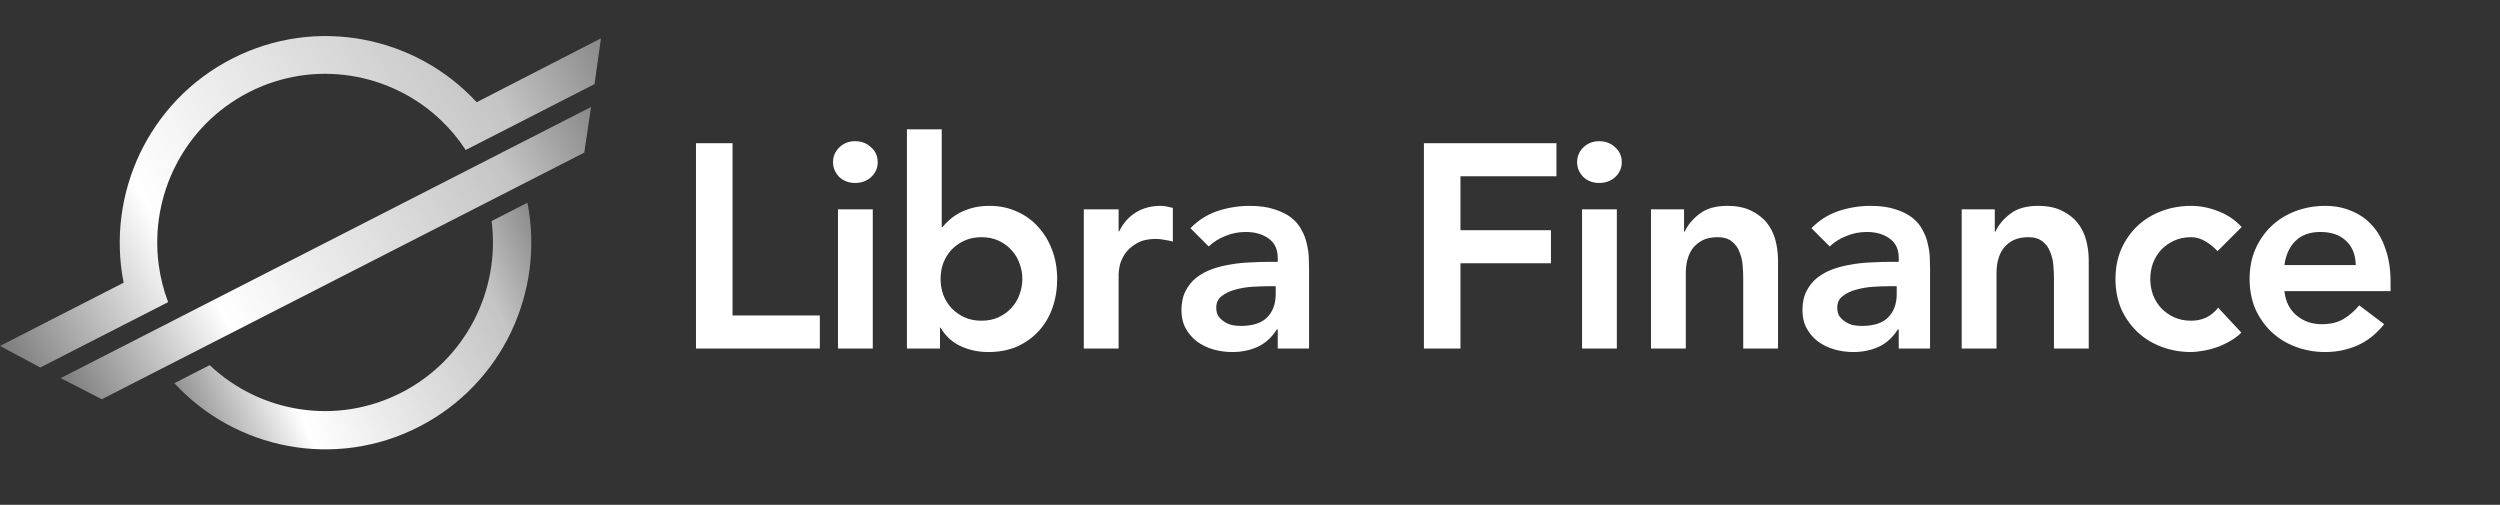 <svg width="208" height="42" viewBox="0 0 208 42" fill="none" xmlns="http://www.w3.org/2000/svg">
<rect x="0" y="0" width="208" height="42" fill="#333333" stroke="none"/>
<path d="M33.38 32.672C27.974 35.436 21.62 34.33 17.445 30.38L14.507 31.882C19.582 37.383 27.863 39.082 34.849 35.51C41.836 31.937 45.333 24.218 43.882 16.866L40.903 18.39C41.633 24.101 38.79 29.907 33.384 32.672H33.38Z" fill="url(#paint0_linear_807_489)"/>
<path d="M13.989 25.137C13.601 24.117 13.345 23.078 13.204 22.03C12.437 16.296 15.282 10.447 20.711 7.671C26.141 4.896 32.528 6.024 36.703 10.016C37.464 10.745 38.152 11.566 38.746 12.479L49.464 6.999L50 3.19L39.66 8.505C34.584 3.004 26.304 1.305 19.317 4.877C12.332 8.448 8.834 16.169 10.285 23.521L0 28.781L3.349 30.576L13.987 25.137H13.989Z" fill="url(#paint1_linear_807_489)"/>
<path d="M48.611 12.696L49.178 8.899L5.046 31.46L8.469 33.217L48.611 12.696Z" fill="url(#paint2_linear_807_489)"/>
<path d="M57.906 11.916H60.947V26.249H68.21V29H57.906V11.916ZM69.719 17.418H72.615V29H69.719V17.418ZM69.309 13.484C69.309 13.018 69.478 12.616 69.816 12.278C70.17 11.924 70.612 11.747 71.143 11.747C71.674 11.747 72.116 11.916 72.47 12.254C72.84 12.575 73.025 12.986 73.025 13.484C73.025 13.983 72.84 14.401 72.47 14.739C72.116 15.061 71.674 15.222 71.143 15.222C70.612 15.222 70.17 15.053 69.816 14.715C69.478 14.361 69.309 13.951 69.309 13.484ZM75.457 10.758H78.352V18.89H78.424C78.569 18.697 78.754 18.503 78.98 18.31C79.205 18.101 79.478 17.908 79.8 17.731C80.122 17.554 80.492 17.41 80.91 17.297C81.328 17.184 81.811 17.128 82.358 17.128C83.178 17.128 83.934 17.289 84.626 17.611C85.318 17.916 85.905 18.343 86.387 18.89C86.886 19.436 87.272 20.08 87.546 20.82C87.819 21.56 87.956 22.356 87.956 23.209C87.956 24.061 87.827 24.858 87.57 25.598C87.312 26.338 86.934 26.981 86.436 27.528C85.937 28.075 85.334 28.509 84.626 28.831C83.918 29.137 83.122 29.29 82.237 29.29C81.417 29.29 80.653 29.129 79.945 28.807C79.237 28.485 78.674 27.971 78.256 27.263H78.207V29H75.457V10.758ZM85.06 23.209C85.06 22.758 84.98 22.324 84.819 21.906C84.674 21.488 84.449 21.117 84.143 20.796C83.854 20.474 83.5 20.217 83.082 20.024C82.663 19.831 82.189 19.734 81.658 19.734C81.127 19.734 80.653 19.831 80.234 20.024C79.816 20.217 79.454 20.474 79.148 20.796C78.859 21.117 78.634 21.488 78.473 21.906C78.328 22.324 78.256 22.758 78.256 23.209C78.256 23.659 78.328 24.094 78.473 24.512C78.634 24.93 78.859 25.3 79.148 25.622C79.454 25.944 79.816 26.201 80.234 26.394C80.653 26.587 81.127 26.683 81.658 26.683C82.189 26.683 82.663 26.587 83.082 26.394C83.5 26.201 83.854 25.944 84.143 25.622C84.449 25.3 84.674 24.93 84.819 24.512C84.98 24.094 85.06 23.659 85.06 23.209ZM90.173 17.418H93.069V19.252H93.117C93.439 18.576 93.897 18.053 94.492 17.683C95.088 17.313 95.771 17.128 96.543 17.128C96.72 17.128 96.889 17.144 97.05 17.176C97.227 17.209 97.404 17.249 97.581 17.297V20.096C97.34 20.032 97.098 19.983 96.857 19.951C96.632 19.903 96.407 19.879 96.181 19.879C95.506 19.879 94.959 20.008 94.54 20.265C94.138 20.506 93.825 20.788 93.599 21.11C93.39 21.431 93.246 21.753 93.165 22.075C93.101 22.396 93.069 22.638 93.069 22.799V29H90.173V17.418ZM106.308 27.407H106.236C105.817 28.067 105.287 28.55 104.643 28.855C104 29.145 103.292 29.29 102.52 29.29C101.989 29.29 101.466 29.217 100.951 29.072C100.452 28.928 100.002 28.71 99.6 28.421C99.214 28.131 98.9 27.769 98.659 27.335C98.418 26.901 98.297 26.394 98.297 25.815C98.297 25.188 98.409 24.657 98.635 24.222C98.86 23.772 99.157 23.402 99.528 23.112C99.914 22.807 100.356 22.565 100.855 22.388C101.353 22.211 101.868 22.083 102.399 22.002C102.946 21.906 103.493 21.849 104.04 21.833C104.587 21.801 105.102 21.785 105.584 21.785H106.308V21.471C106.308 20.747 106.059 20.209 105.56 19.855C105.061 19.485 104.426 19.3 103.654 19.3C103.042 19.3 102.471 19.412 101.941 19.638C101.41 19.847 100.951 20.136 100.565 20.506L99.045 18.986C99.688 18.326 100.436 17.852 101.289 17.562C102.158 17.273 103.05 17.128 103.967 17.128C104.788 17.128 105.48 17.225 106.043 17.418C106.606 17.595 107.072 17.828 107.442 18.117C107.812 18.407 108.094 18.745 108.287 19.131C108.496 19.501 108.641 19.879 108.721 20.265C108.818 20.651 108.874 21.029 108.89 21.399C108.906 21.753 108.914 22.067 108.914 22.34V29H106.308V27.407ZM106.139 23.812H105.536C105.134 23.812 104.683 23.828 104.185 23.86C103.686 23.892 103.211 23.973 102.761 24.102C102.327 24.214 101.957 24.391 101.651 24.633C101.345 24.858 101.192 25.179 101.192 25.598C101.192 25.871 101.249 26.104 101.361 26.297C101.49 26.474 101.651 26.627 101.844 26.756C102.037 26.885 102.254 26.981 102.495 27.046C102.737 27.094 102.978 27.118 103.219 27.118C104.217 27.118 104.949 26.885 105.415 26.418C105.898 25.936 106.139 25.284 106.139 24.464V23.812ZM118.47 11.916H129.497V14.667H121.51V19.155H129.039V21.906H121.51V29H118.47V11.916ZM131.626 17.418H134.521V29H131.626V17.418ZM131.216 13.484C131.216 13.018 131.385 12.616 131.722 12.278C132.076 11.924 132.519 11.747 133.05 11.747C133.58 11.747 134.023 11.916 134.377 12.254C134.747 12.575 134.932 12.986 134.932 13.484C134.932 13.983 134.747 14.401 134.377 14.739C134.023 15.061 133.58 15.222 133.05 15.222C132.519 15.222 132.076 15.053 131.722 14.715C131.385 14.361 131.216 13.951 131.216 13.484ZM137.363 17.418H140.114V19.276H140.162C140.436 18.697 140.854 18.198 141.417 17.779C141.98 17.345 142.744 17.128 143.709 17.128C144.482 17.128 145.133 17.257 145.664 17.514C146.211 17.771 146.653 18.109 146.991 18.528C147.329 18.946 147.57 19.428 147.715 19.975C147.86 20.522 147.932 21.093 147.932 21.689V29H145.036V23.136C145.036 22.815 145.02 22.461 144.988 22.075C144.956 21.672 144.868 21.302 144.723 20.965C144.594 20.611 144.385 20.321 144.095 20.096C143.806 19.855 143.412 19.734 142.913 19.734C142.43 19.734 142.02 19.814 141.682 19.975C141.361 20.136 141.087 20.353 140.862 20.627C140.653 20.9 140.5 21.214 140.404 21.568C140.307 21.922 140.259 22.292 140.259 22.678V29H137.363V17.418ZM157.975 27.407H157.903C157.485 28.067 156.954 28.55 156.31 28.855C155.667 29.145 154.959 29.29 154.187 29.29C153.656 29.29 153.133 29.217 152.619 29.072C152.12 28.928 151.669 28.71 151.267 28.421C150.881 28.131 150.568 27.769 150.326 27.335C150.085 26.901 149.964 26.394 149.964 25.815C149.964 25.188 150.077 24.657 150.302 24.222C150.527 23.772 150.825 23.402 151.195 23.112C151.581 22.807 152.023 22.565 152.522 22.388C153.021 22.211 153.536 22.083 154.066 22.002C154.613 21.906 155.16 21.849 155.707 21.833C156.254 21.801 156.769 21.785 157.252 21.785H157.975V21.471C157.975 20.747 157.726 20.209 157.227 19.855C156.729 19.485 156.093 19.3 155.321 19.3C154.71 19.3 154.139 19.412 153.608 19.638C153.077 19.847 152.619 20.136 152.233 20.506L150.712 18.986C151.356 18.326 152.104 17.852 152.956 17.562C153.825 17.273 154.718 17.128 155.635 17.128C156.455 17.128 157.147 17.225 157.71 17.418C158.273 17.595 158.74 17.828 159.11 18.117C159.48 18.407 159.761 18.745 159.954 19.131C160.163 19.501 160.308 19.879 160.388 20.265C160.485 20.651 160.541 21.029 160.557 21.399C160.573 21.753 160.581 22.067 160.581 22.34V29H157.975V27.407ZM157.807 23.812H157.203C156.801 23.812 156.351 23.828 155.852 23.86C155.353 23.892 154.879 23.973 154.428 24.102C153.994 24.214 153.624 24.391 153.318 24.633C153.013 24.858 152.86 25.179 152.86 25.598C152.86 25.871 152.916 26.104 153.029 26.297C153.157 26.474 153.318 26.627 153.511 26.756C153.704 26.885 153.922 26.981 154.163 27.046C154.404 27.094 154.646 27.118 154.887 27.118C155.884 27.118 156.616 26.885 157.083 26.418C157.565 25.936 157.807 25.284 157.807 24.464V23.812ZM163.214 17.418H165.965V19.276H166.013C166.287 18.697 166.705 18.198 167.268 17.779C167.831 17.345 168.595 17.128 169.56 17.128C170.333 17.128 170.984 17.257 171.515 17.514C172.062 17.771 172.504 18.109 172.842 18.528C173.18 18.946 173.421 19.428 173.566 19.975C173.711 20.522 173.783 21.093 173.783 21.689V29H170.888V23.136C170.888 22.815 170.872 22.461 170.839 22.075C170.807 21.672 170.719 21.302 170.574 20.965C170.445 20.611 170.236 20.321 169.947 20.096C169.657 19.855 169.263 19.734 168.764 19.734C168.282 19.734 167.871 19.814 167.534 19.975C167.212 20.136 166.938 20.353 166.713 20.627C166.504 20.9 166.351 21.214 166.255 21.568C166.158 21.922 166.11 22.292 166.11 22.678V29H163.214V17.418ZM184.502 20.892C184.164 20.538 183.811 20.257 183.441 20.048C183.071 19.839 182.692 19.734 182.306 19.734C181.776 19.734 181.301 19.831 180.883 20.024C180.464 20.217 180.103 20.474 179.797 20.796C179.507 21.117 179.282 21.488 179.121 21.906C178.976 22.324 178.904 22.758 178.904 23.209C178.904 23.659 178.976 24.094 179.121 24.512C179.282 24.93 179.507 25.3 179.797 25.622C180.103 25.944 180.464 26.201 180.883 26.394C181.301 26.587 181.776 26.683 182.306 26.683C182.757 26.683 183.175 26.595 183.561 26.418C183.947 26.225 184.277 25.952 184.55 25.598L186.481 27.673C186.191 27.962 185.854 28.212 185.467 28.421C185.097 28.63 184.719 28.799 184.333 28.928C183.947 29.056 183.577 29.145 183.223 29.193C182.869 29.257 182.564 29.29 182.306 29.29C181.438 29.29 180.617 29.145 179.845 28.855C179.073 28.566 178.405 28.155 177.842 27.625C177.279 27.094 176.829 26.458 176.491 25.718C176.169 24.962 176.008 24.126 176.008 23.209C176.008 22.292 176.169 21.463 176.491 20.723C176.829 19.967 177.279 19.324 177.842 18.793C178.405 18.262 179.073 17.852 179.845 17.562C180.617 17.273 181.438 17.128 182.306 17.128C183.046 17.128 183.786 17.273 184.526 17.562C185.282 17.836 185.942 18.278 186.505 18.89L184.502 20.892ZM190.062 24.222C190.159 25.091 190.497 25.767 191.076 26.249C191.655 26.732 192.355 26.973 193.175 26.973C193.899 26.973 194.502 26.828 194.985 26.539C195.484 26.233 195.918 25.855 196.288 25.405L198.363 26.973C197.687 27.81 196.931 28.405 196.095 28.759C195.258 29.113 194.382 29.29 193.465 29.29C192.596 29.29 191.776 29.145 191.003 28.855C190.231 28.566 189.564 28.155 189.001 27.625C188.438 27.094 187.987 26.458 187.649 25.718C187.328 24.962 187.167 24.126 187.167 23.209C187.167 22.292 187.328 21.463 187.649 20.723C187.987 19.967 188.438 19.324 189.001 18.793C189.564 18.262 190.231 17.852 191.003 17.562C191.776 17.273 192.596 17.128 193.465 17.128C194.269 17.128 195.001 17.273 195.66 17.562C196.336 17.836 196.907 18.238 197.374 18.769C197.856 19.3 198.226 19.959 198.484 20.747C198.757 21.52 198.894 22.413 198.894 23.426V24.222H190.062ZM195.998 22.051C195.982 21.198 195.717 20.53 195.202 20.048C194.687 19.549 193.971 19.3 193.054 19.3C192.186 19.3 191.494 19.549 190.979 20.048C190.481 20.547 190.175 21.214 190.062 22.051H195.998Z" fill="white"/>
<defs>
<linearGradient id="paint0_linear_807_489" x1="7.72" y1="34.865" x2="52.747" y2="14.485" gradientUnits="userSpaceOnUse">
<stop stop-color="white" stop-opacity="0"/>
<stop offset="0.322" stop-color="white"/>
<stop offset="0.697" stop-color="white" stop-opacity="0.714"/>
<stop offset="1" stop-color="white" stop-opacity="0"/>
</linearGradient>
<linearGradient id="paint1_linear_807_489" x1="-11.426" y1="27.187" x2="57.685" y2="-12.005" gradientUnits="userSpaceOnUse">
<stop stop-color="white" stop-opacity="0"/>
<stop offset="0.322" stop-color="white"/>
<stop offset="0.697" stop-color="white" stop-opacity="0.714"/>
<stop offset="1" stop-color="white" stop-opacity="0"/>
</linearGradient>
<linearGradient id="paint2_linear_807_489" x1="-5.039" y1="30.229" x2="55.935" y2="-4.38" gradientUnits="userSpaceOnUse">
<stop stop-color="white" stop-opacity="0"/>
<stop offset="0.322" stop-color="white"/>
<stop offset="0.697" stop-color="white" stop-opacity="0.714"/>
<stop offset="1" stop-color="white" stop-opacity="0"/>
</linearGradient>
</defs>
</svg>
